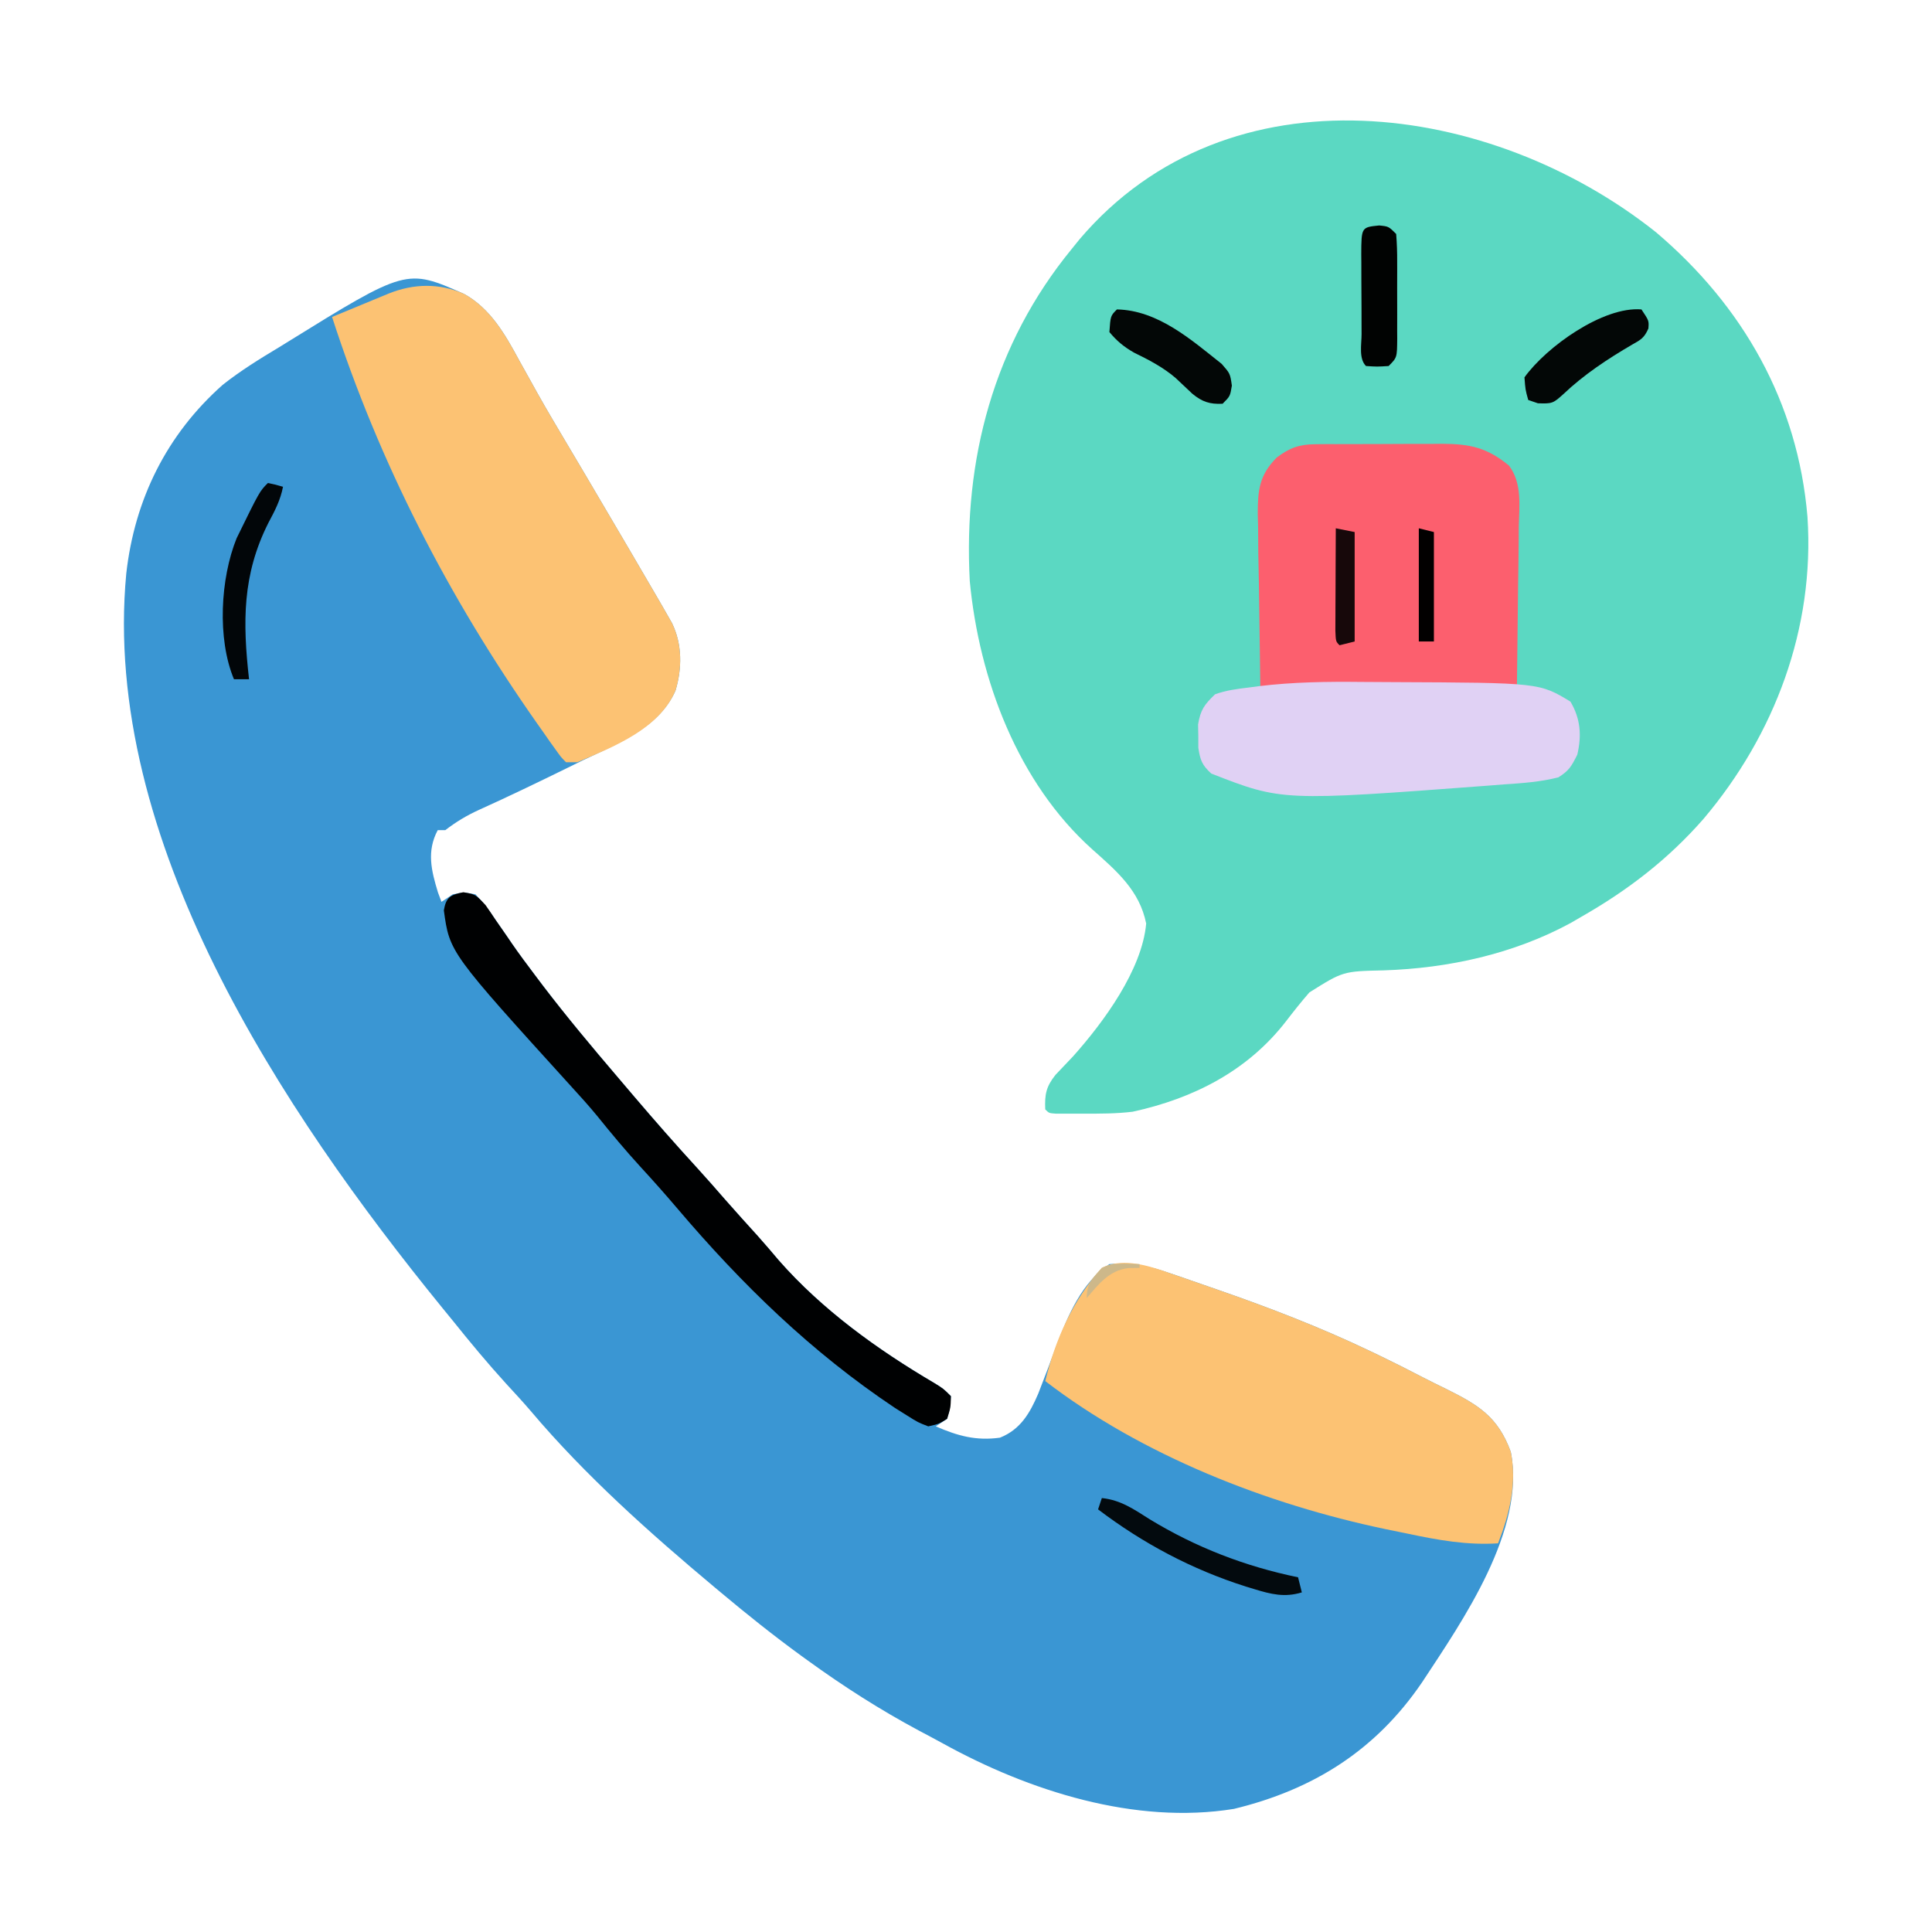 <?xml version="1.0" encoding="UTF-8"?>
<svg version="1.1" xmlns="http://www.w3.org/2000/svg" width="512" height="512">
<path d="M0 0 C7.039 3.887 10.949 10.831 14.649 17.68 C15.698 19.568 16.749 21.455 17.802 23.341 C18.335 24.302 18.869 25.264 19.418 26.255 C21.942 30.754 24.574 35.186 27.212 39.618 C28.289 41.434 29.366 43.251 30.442 45.067 C31.009 46.023 31.575 46.978 32.158 47.963 C35.415 53.47 38.656 58.986 41.894 64.504 C42.637 65.771 43.381 67.037 44.125 68.303 C46.436 72.235 48.736 76.173 51.024 80.118 C51.544 81.013 52.063 81.908 52.598 82.83 C53.273 84.015 53.273 84.015 53.962 85.223 C54.532 86.221 54.532 86.221 55.114 87.24 C57.847 92.879 57.819 99.255 56.024 105.18 C51.672 115.008 40.709 119.159 31.587 123.555 C30.241 124.216 28.895 124.877 27.55 125.539 C19.715 129.384 11.852 133.18 3.897 136.772 C0.623 138.267 -2.125 139.937 -4.976 142.118 C-5.636 142.118 -6.296 142.118 -6.976 142.118 C-9.956 147.728 -8.667 152.842 -6.913 158.618 C-6.604 159.443 -6.295 160.268 -5.976 161.118 C-4.986 160.458 -3.996 159.798 -2.976 159.118 C-0.12 158.571 -0.12 158.571 3.024 159.118 C5.122 161.36 6.672 163.335 8.337 165.868 C9.297 167.253 10.258 168.637 11.219 170.02 C11.692 170.714 12.164 171.407 12.65 172.121 C14.597 174.95 16.645 177.688 18.712 180.43 C19.44 181.397 20.168 182.364 20.919 183.36 C27.201 191.589 33.831 199.515 40.549 207.388 C42.05 209.148 43.547 210.91 45.044 212.673 C50.521 219.107 56.08 225.44 61.79 231.669 C64.318 234.44 66.786 237.259 69.247 240.091 C72.077 243.319 74.963 246.498 77.844 249.68 C79.737 251.796 81.57 253.948 83.399 256.118 C94.924 269.244 109.555 279.777 124.548 288.594 C127.024 290.118 127.024 290.118 129.024 292.118 C128.837 295.118 128.837 295.118 128.024 298.118 C127.034 298.778 126.044 299.438 125.024 300.118 C130.817 302.646 135.683 303.993 142.024 303.118 C147.466 300.941 149.943 296.638 152.17 291.448 C153.84 287.178 155.458 282.89 157.05 278.591 C160.129 270.576 163.658 262.028 171.024 257.118 C177.033 256.658 181.672 257.624 187.309 259.61 C188.08 259.872 188.85 260.133 189.643 260.402 C192.13 261.252 194.608 262.121 197.087 262.993 C198.359 263.434 198.359 263.434 199.656 263.885 C213.411 268.662 226.874 273.84 240.024 280.118 C240.767 280.472 241.51 280.826 242.275 281.191 C246.264 283.11 250.212 285.098 254.136 287.146 C256.131 288.173 258.144 289.16 260.161 290.145 C268.742 294.407 273.961 297.491 277.399 306.868 C281.472 327.468 264.648 351.602 253.899 367.93 C241.646 385.959 225.065 396.401 204.024 401.493 C177.802 405.732 149.744 396.743 126.99 384.199 C124.875 383.036 122.744 381.907 120.61 380.778 C110.25 375.232 100.535 369.013 91.024 362.118 C90.47 361.717 89.916 361.316 89.345 360.903 C82.022 355.571 74.965 349.935 68.024 344.118 C67.24 343.463 67.24 343.463 66.44 342.795 C49.313 328.46 32.118 313.15 17.684 296.059 C15.567 293.583 13.356 291.201 11.149 288.805 C6.228 283.403 1.597 277.816 -2.976 272.118 C-3.9 270.986 -4.824 269.854 -5.749 268.723 C-48.16 216.619 -96.156 144.517 -89.513 74.123 C-87.308 54.477 -78.822 37.293 -63.976 24.118 C-59.245 20.364 -54.147 17.22 -48.976 14.118 C-48.396 13.759 -47.816 13.399 -47.218 13.029 C-15.265 -6.759 -15.265 -6.759 0 0 Z " fill="#3A96D3" transform="translate(122.976,77.882)"/>
<path d="M0 0 C23.02 19.523 37.598 45.108 40.125 75.438 C42.07 104.893 31.457 133.143 12.562 155.465 C3.165 166.188 -7.479 174.369 -19.875 181.438 C-20.795 181.972 -21.716 182.507 -22.664 183.059 C-37.786 191.258 -55.049 195.036 -72.141 195.594 C-82.952 195.832 -82.952 195.832 -91.875 201.438 C-93.997 203.882 -95.995 206.388 -97.965 208.957 C-108.181 222.224 -122.579 229.532 -138.699 233.055 C-143.038 233.578 -147.322 233.582 -151.688 233.562 C-152.558 233.566 -153.429 233.57 -154.326 233.574 C-155.153 233.573 -155.98 233.572 -156.832 233.57 C-157.961 233.569 -157.961 233.569 -159.113 233.567 C-160.875 233.438 -160.875 233.438 -161.875 232.438 C-162.043 228.482 -161.65 226.409 -159.152 223.277 C-157.599 221.637 -156.043 219.999 -154.484 218.363 C-146.425 209.327 -136.245 195.529 -135.125 183.188 C-136.871 174.458 -142.924 169.287 -149.34 163.588 C-169.164 145.854 -179.397 118.469 -181.875 92.438 C-183.604 60.172 -175.542 29.658 -154.875 4.438 C-154.178 3.575 -153.48 2.713 -152.762 1.824 C-113.135 -44.757 -43.509 -34.674 0 0 Z " fill="#5BD8C2" transform="translate(438.875,61.562)"/>
<path d="M0 0 C7.039 3.887 10.949 10.831 14.649 17.68 C15.698 19.568 16.749 21.455 17.802 23.341 C18.335 24.302 18.869 25.264 19.418 26.255 C21.942 30.754 24.574 35.186 27.212 39.618 C28.289 41.434 29.366 43.251 30.442 45.067 C31.009 46.023 31.575 46.978 32.158 47.963 C35.415 53.47 38.656 58.986 41.894 64.504 C42.637 65.771 43.381 67.037 44.125 68.303 C46.436 72.235 48.736 76.173 51.024 80.118 C51.544 81.013 52.063 81.908 52.598 82.83 C53.048 83.62 53.498 84.41 53.962 85.223 C54.342 85.889 54.722 86.554 55.114 87.24 C57.847 92.879 57.819 99.255 56.024 105.18 C51.634 115.372 39.626 120.006 30.024 124.118 C29.034 124.118 28.044 124.118 27.024 124.118 C25.665 122.735 25.665 122.735 24.274 120.778 C23.754 120.054 23.234 119.33 22.698 118.583 C21.869 117.394 21.869 117.394 21.024 116.18 C20.447 115.364 19.869 114.547 19.274 113.705 C-4.086 80.424 -22.447 44.848 -34.976 6.118 C-32.206 4.971 -29.435 3.825 -26.663 2.68 C-25.878 2.355 -25.092 2.029 -24.282 1.694 C-23.525 1.381 -22.768 1.069 -21.988 0.747 C-21.291 0.459 -20.595 0.171 -19.877 -0.126 C-13.307 -2.739 -6.538 -2.895 0 0 Z " fill="#FCC273" transform="translate(122.976,77.882)"/>
<path d="M0 0 C1.075 0.379 1.075 0.379 2.173 0.765 C2.943 1.027 3.713 1.288 4.507 1.558 C6.993 2.407 9.472 3.276 11.95 4.148 C12.798 4.443 13.646 4.737 14.52 5.04 C28.274 9.817 41.737 14.995 54.887 21.273 C55.63 21.627 56.373 21.981 57.138 22.346 C61.128 24.265 65.075 26.253 68.999 28.301 C70.995 29.329 73.007 30.316 75.024 31.301 C83.605 35.562 88.824 38.646 92.262 48.023 C93.953 56.345 91.931 64.521 88.887 72.273 C80.692 72.805 72.966 71.413 64.983 69.718 C63.001 69.297 61.015 68.898 59.028 68.5 C27.604 61.906 -5.499 48.965 -31.113 29.273 C-28.454 18.285 -23.75 7.682 -16.113 -0.727 C-11.06 -3.253 -5.098 -1.695 0 0 Z " fill="#FCC273" transform="translate(308.113,336.727)"/>
<path d="M0 0 C0.898 -0.01 1.796 -0.019 2.721 -0.029 C3.685 -0.028 4.649 -0.027 5.641 -0.026 C6.64 -0.03 7.639 -0.035 8.668 -0.039 C10.78 -0.045 12.893 -0.045 15.005 -0.041 C18.225 -0.038 21.443 -0.061 24.663 -0.087 C26.718 -0.089 28.774 -0.09 30.829 -0.089 C32.265 -0.102 32.265 -0.102 33.73 -0.117 C41.044 -0.066 45.561 0.903 51.341 5.674 C54.865 10.379 54.046 16.292 53.923 21.892 C53.918 22.967 53.913 24.042 53.907 25.15 C53.881 29.15 53.811 33.15 53.747 37.15 C53.644 46.101 53.541 55.052 53.434 64.275 C30.994 64.275 8.554 64.275 -14.566 64.275 C-14.689 55.344 -14.813 46.413 -14.941 37.212 C-14.995 34.404 -15.05 31.597 -15.106 28.704 C-15.124 26.466 -15.139 24.228 -15.152 21.99 C-15.182 20.838 -15.213 19.686 -15.245 18.499 C-15.249 12.12 -14.824 8.19 -10.248 3.554 C-6.864 0.981 -4.252 0.025 0 0 Z " fill="#FC5F6E" transform="translate(348.566,117.725)"/>
<path d="M0 0 C2.75 0.031 5.5 0.041 8.251 0.047 C47.01 0.216 47.01 0.216 55.241 5.219 C57.907 9.723 58.254 14.19 57.053 19.281 C55.478 22.398 54.895 23.477 52.053 25.281 C47.279 26.506 42.456 26.832 37.553 27.156 C36.116 27.269 34.678 27.382 33.241 27.497 C-21.215 31.59 -21.215 31.59 -39.947 24.281 C-42.402 22.027 -42.877 20.737 -43.38 17.441 C-43.381 16.419 -43.383 15.397 -43.384 14.344 C-43.403 13.324 -43.423 12.304 -43.443 11.254 C-42.797 7.388 -41.779 6.003 -38.947 3.281 C-36.039 2.218 -33.117 1.851 -30.052 1.484 C-28.731 1.308 -28.731 1.308 -27.383 1.128 C-18.264 0.017 -9.175 -0.105 0 0 Z " fill="#E0D1F4" transform="translate(360.947,180.719)"/>
<path d="M0 0 C3.207 0.547 3.207 0.547 5.883 3.406 C6.781 4.69 7.659 5.988 8.52 7.297 C9.48 8.681 10.441 10.066 11.402 11.449 C12.111 12.489 12.111 12.489 12.833 13.55 C14.78 16.379 16.828 19.117 18.895 21.859 C19.987 23.31 19.987 23.31 21.102 24.789 C27.384 33.018 34.014 40.944 40.732 48.817 C42.233 50.577 43.73 52.339 45.227 54.102 C50.704 60.535 56.262 66.869 61.973 73.098 C64.501 75.869 66.969 78.688 69.43 81.52 C72.26 84.748 75.146 87.927 78.027 91.109 C79.919 93.225 81.753 95.377 83.582 97.547 C95.107 110.673 109.738 121.206 124.73 130.023 C127.207 131.547 127.207 131.547 129.207 133.547 C129.145 136.547 129.145 136.547 128.207 139.547 C126 140.914 126 140.914 123.207 141.547 C120.48 140.492 120.48 140.492 117.582 138.672 C116.529 138.012 115.476 137.352 114.391 136.672 C92.214 121.869 73.747 103.877 56.573 83.644 C53.459 79.98 50.276 76.398 47.02 72.859 C42.97 68.447 39.173 63.88 35.414 59.219 C33.291 56.648 31.089 54.188 28.832 51.734 C-3.648 15.945 -3.648 15.945 -5.168 4.797 C-4.586 1.306 -3.394 0.665 0 0 Z " fill="#000102" transform="translate(122.793,236.453)"/>
<path d="M0 0 C2 3 2 3 1.84 5.043 C0.792 7.484 -0.131 8.037 -2.438 9.312 C-8.983 13.136 -15.248 17.265 -20.75 22.5 C-23.394 24.874 -23.639 25.013 -27.438 24.875 C-28.706 24.442 -28.706 24.442 -30 24 C-30.758 21.273 -30.758 21.273 -31 18 C-25.202 9.927 -10.172 -0.848 0 0 Z " fill="#030706" transform="translate(435,82)"/>
<path d="M0 0 C10.874 0.236 19.619 7.982 27.762 14.438 C30 17 30 17 30.457 20.188 C30 23 30 23 28 25 C24.622 25.165 22.608 24.498 19.992 22.355 C18.493 20.951 16.999 19.542 15.508 18.129 C12.121 15.254 8.454 13.371 4.48 11.422 C1.814 9.894 -0.034 8.359 -2 6 C-1.7 1.7 -1.7 1.7 0 0 Z " fill="#030706" transform="translate(296,82)"/>
<path d="M0 0 C2.5 0.25 2.5 0.25 4.5 2.25 C4.699 4.736 4.78 7.108 4.766 9.594 C4.768 10.319 4.769 11.044 4.771 11.79 C4.773 13.324 4.769 14.857 4.761 16.39 C4.75 18.741 4.761 21.091 4.773 23.441 C4.772 24.93 4.77 26.418 4.766 27.906 C4.77 28.611 4.774 29.317 4.778 30.043 C4.73 35.02 4.73 35.02 2.5 37.25 C-0.562 37.438 -0.562 37.438 -3.5 37.25 C-5.467 35.283 -4.664 31.474 -4.668 28.785 C-4.671 28.037 -4.675 27.288 -4.678 26.517 C-4.683 24.931 -4.685 23.344 -4.685 21.758 C-4.687 19.326 -4.706 16.895 -4.725 14.463 C-4.728 12.924 -4.73 11.386 -4.73 9.848 C-4.738 9.117 -4.745 8.387 -4.752 7.635 C-4.72 0.472 -4.72 0.472 0 0 Z " fill="#010302" transform="translate(365.5,59.75)"/>
<path d="M0 0 C5.042 0.527 8.506 2.987 12.688 5.625 C24.909 13.063 37.973 18.112 52 21 C52.495 22.98 52.495 22.98 53 25 C48.42 26.397 44.82 25.483 40.375 24.125 C39.639 23.902 38.902 23.68 38.144 23.45 C23.868 18.908 10.909 12.044 -1 3 C-0.67 2.01 -0.34 1.02 0 0 Z " fill="#030A0E" transform="translate(292,397)"/>
<path d="M0 0 C2.062 0.438 2.062 0.438 4 1 C3.31 4.561 1.83 7.377 0.125 10.562 C-6.818 24.349 -6.694 36.904 -5 52 C-6.32 52 -7.64 52 -9 52 C-13.486 41.269 -12.596 25.254 -8.285 14.625 C-2.204 2.204 -2.204 2.204 0 0 Z " fill="#020609" transform="translate(71,128)"/>
<path d="M0 0 C2.475 0.495 2.475 0.495 5 1 C5 10.57 5 20.14 5 30 C3.68 30.33 2.36 30.66 1 31 C0 30 0 30 -0.114 27.133 C-0.108 25.881 -0.103 24.629 -0.098 23.34 C-0.096 22.675 -0.095 22.011 -0.093 21.326 C-0.088 19.197 -0.075 17.067 -0.062 14.938 C-0.057 13.497 -0.053 12.056 -0.049 10.615 C-0.038 7.077 -0.021 3.538 0 0 Z " fill="#17080A" transform="translate(354,140)"/>
<path d="M0 0 C1.32 0.33 2.64 0.66 4 1 C4 10.57 4 20.14 4 30 C2.68 30 1.36 30 0 30 C0 20.1 0 10.2 0 0 Z " fill="#020000" transform="translate(376,140)"/>
<path d="M0 0 C0 0.33 0 0.66 0 1 C-1.011 1.021 -2.021 1.041 -3.062 1.062 C-8.126 1.724 -10.817 5.295 -14 9 C-14 5.064 -12.571 3.874 -10 1 C-6.785 -0.607 -3.564 -0.057 0 0 Z " fill="#CDB88A" transform="translate(302,335)"/>
</svg>
